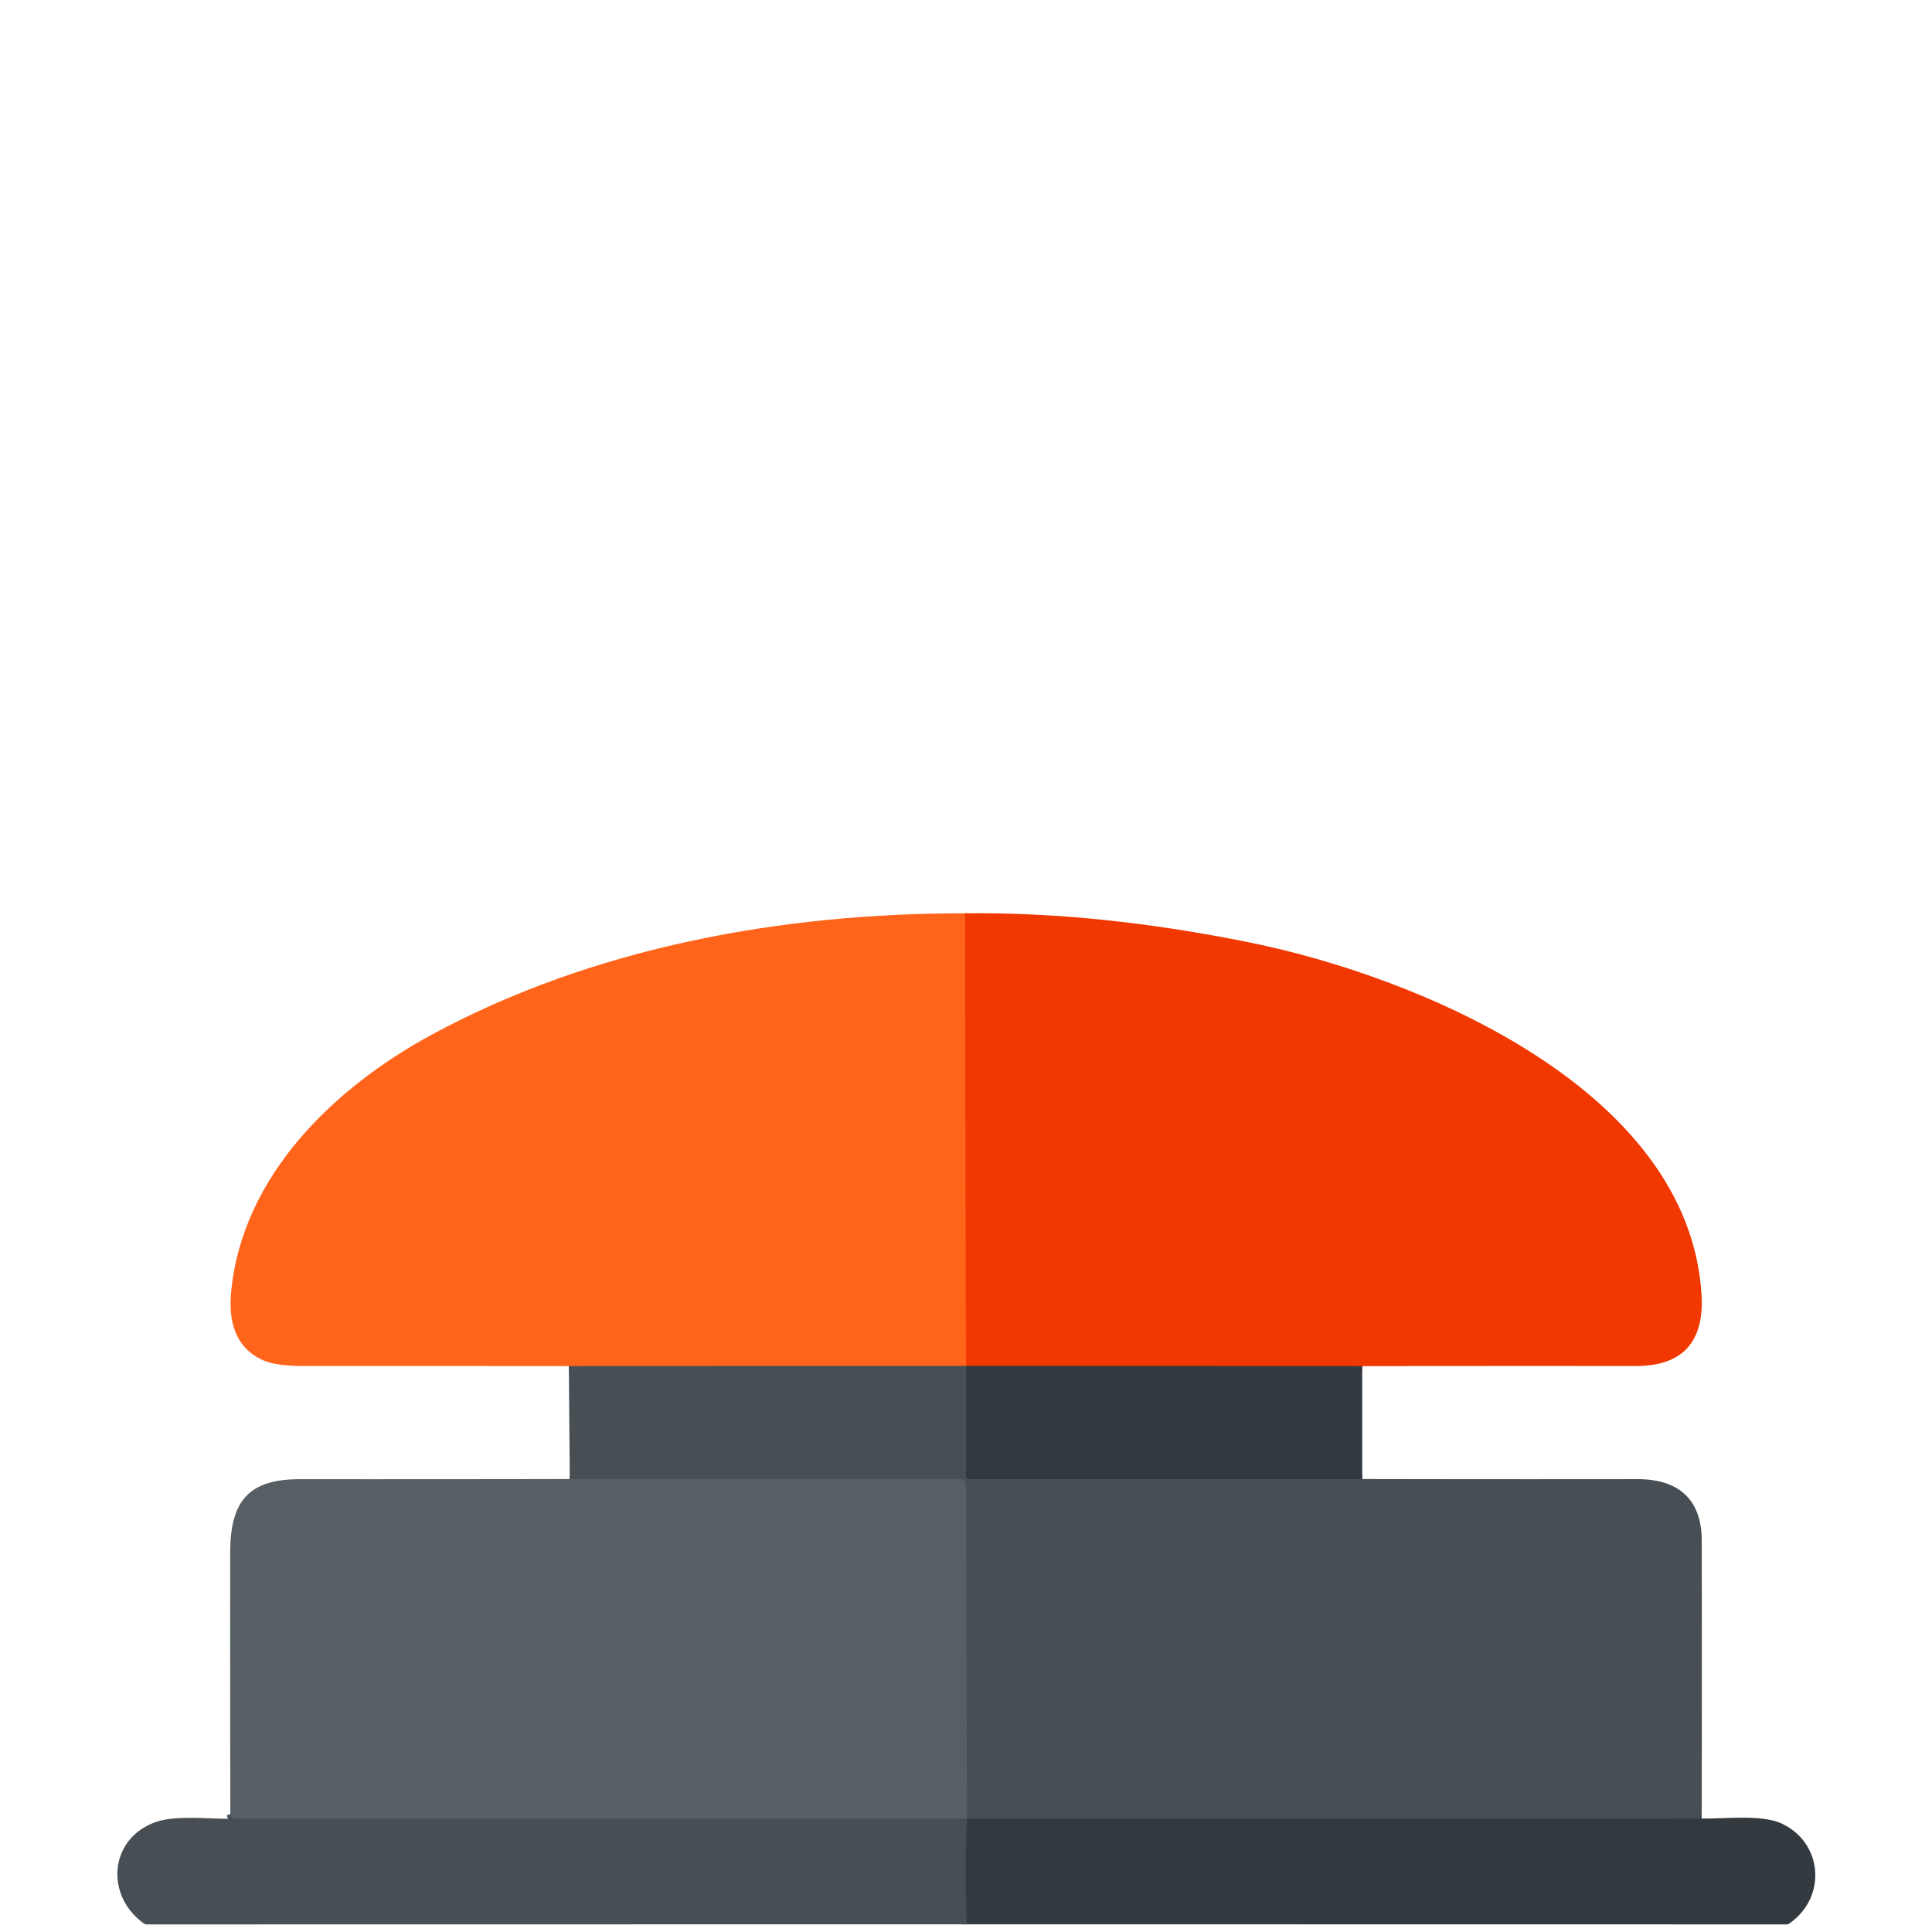 <?xml version="1.0" encoding="UTF-8" standalone="no"?>
<!DOCTYPE svg PUBLIC "-//W3C//DTD SVG 1.1//EN" "http://www.w3.org/Graphics/SVG/1.1/DTD/svg11.dtd">
<svg xmlns="http://www.w3.org/2000/svg" version="1.1" viewBox="0.00 0.00 512.00 512.00">
<g stroke-width="2.00" fill="none" stroke-linecap="butt">
<path stroke="#f84e0d" vector-effect="non-scaling-stroke" d="
  M 255.75 242.04
  L 256.00 362.00"
/>
<path stroke="#a35a37" vector-effect="non-scaling-stroke" d="
  M 256.00 362.00
  L 150.75 362.04"
/>
<path stroke="#913920" vector-effect="non-scaling-stroke" d="
  M 361.00 362.04
  L 256.00 362.00"
/>
<path stroke="#3d444a" vector-effect="non-scaling-stroke" d="
  M 256.00 362.00
  L 256.00 391.16
  A 0.83 0.83 0.0 0 0 256.83 391.99
  L 361.00 391.96"
/>
<path stroke="#3d444a" vector-effect="non-scaling-stroke" d="
  M 450.97 481.94
  L 256.25 482.00"
/>
<path stroke="#4f575c" vector-effect="non-scaling-stroke" d="
  M 256.25 482.00
  L 255.99 393.37
  A 1.39 1.38 0.0 0 0 254.60 391.99
  L 151.00 391.96"
/>
<path stroke="#3d444a" vector-effect="non-scaling-stroke" d="
  M 256.25 482.00
  Q 255.63 495.98 256.25 509.96"
/>
<path stroke="#4f575c" vector-effect="non-scaling-stroke" d="
  M 256.25 482.00
  L 61.97 482.00
  Q 61.41 482.00 61.25 481.46
  L 61.04 480.75"
/>
</g>
<path fill="#ff641a" d="
  M 255.75 242.04
  L 256.00 362.00
  L 150.75 362.04
  Q 115.78 361.96 80.79 362.01
  Q 73.24 362.01 69.90 360.56
  C 62.35 357.27 60.49 350.25 61.27 342.21
  C 64.25 311.60 88.49 288.24 114.45 274.18
  C 157.34 250.96 207.50 241.97 255.75 242.04
  Z"
/>
<path fill="#f03800" d="
  M 255.75 242.04
  Q 290.97 241.61 331.24 249.78
  C 376.13 258.89 447.57 288.71 450.92 343.05
  C 451.69 355.58 445.93 362.02 433.56 362.00
  Q 397.28 361.97 361.00 362.04
  L 256.00 362.00
  L 255.75 242.04
  Z"
/>
<path fill="#474f54" d="
  M 150.75 362.04
  L 256.00 362.00
  L 256.00 391.16
  A 0.83 0.83 0.0 0 0 256.83 391.99
  L 361.00 391.96
  Q 397.44 392.04 433.88 391.99
  C 444.66 391.97 450.97 397.15 450.98 408.31
  Q 451.04 444.91 450.97 481.94
  L 256.25 482.00
  L 255.99 393.37
  A 1.39 1.38 0.0 0 0 254.60 391.99
  L 151.00 391.96
  L 150.75 362.04
  Z"
/>
<path fill="#32393f" d="
  M 256.00 362.00
  L 361.00 362.04
  L 361.00 391.96
  L 256.83 391.99
  A 0.83 0.83 0.0 0 1 256.00 391.16
  L 256.00 362.00
  Z"
/>
<path fill="#575f64" d="
  M 151.00 391.96
  L 254.60 391.99
  A 1.39 1.38 0.0 0 1 255.99 393.37
  L 256.25 482.00
  L 61.97 482.00
  Q 61.41 482.00 61.25 481.46
  L 61.04 480.75
  Q 60.97 446.15 61.00 411.55
  C 61.02 398.09 65.59 391.99 79.45 392.00
  Q 115.23 392.03 151.00 391.96
  Z"
/>
<path fill="#474f54" d="
  M 61.04 480.75
  L 61.25 481.46
  Q 61.41 482.00 61.97 482.00
  L 256.25 482.00
  Q 255.63 495.98 256.25 509.96
  L 38.96 509.99
  Q 38.45 509.99 38.04 509.69
  C 27.55 502.06 29.16 486.92 41.47 482.79
  C 46.53 481.09 54.83 481.97 60.27 482.01
  Q 60.80 482.02 60.97 481.52
  Q 61.10 481.14 61.04 480.75
  Z"
/>
<path fill="#32393f" d="
  M 450.97 481.94
  C 456.82 482.03 466.61 480.84 471.83 483.12
  C 483.07 488.04 484.27 502.73 474.26 509.69
  Q 473.84 509.99 473.32 509.99
  L 256.25 509.96
  Q 255.63 495.98 256.25 482.00
  L 450.97 481.94
  Z"
/>
</svg>
